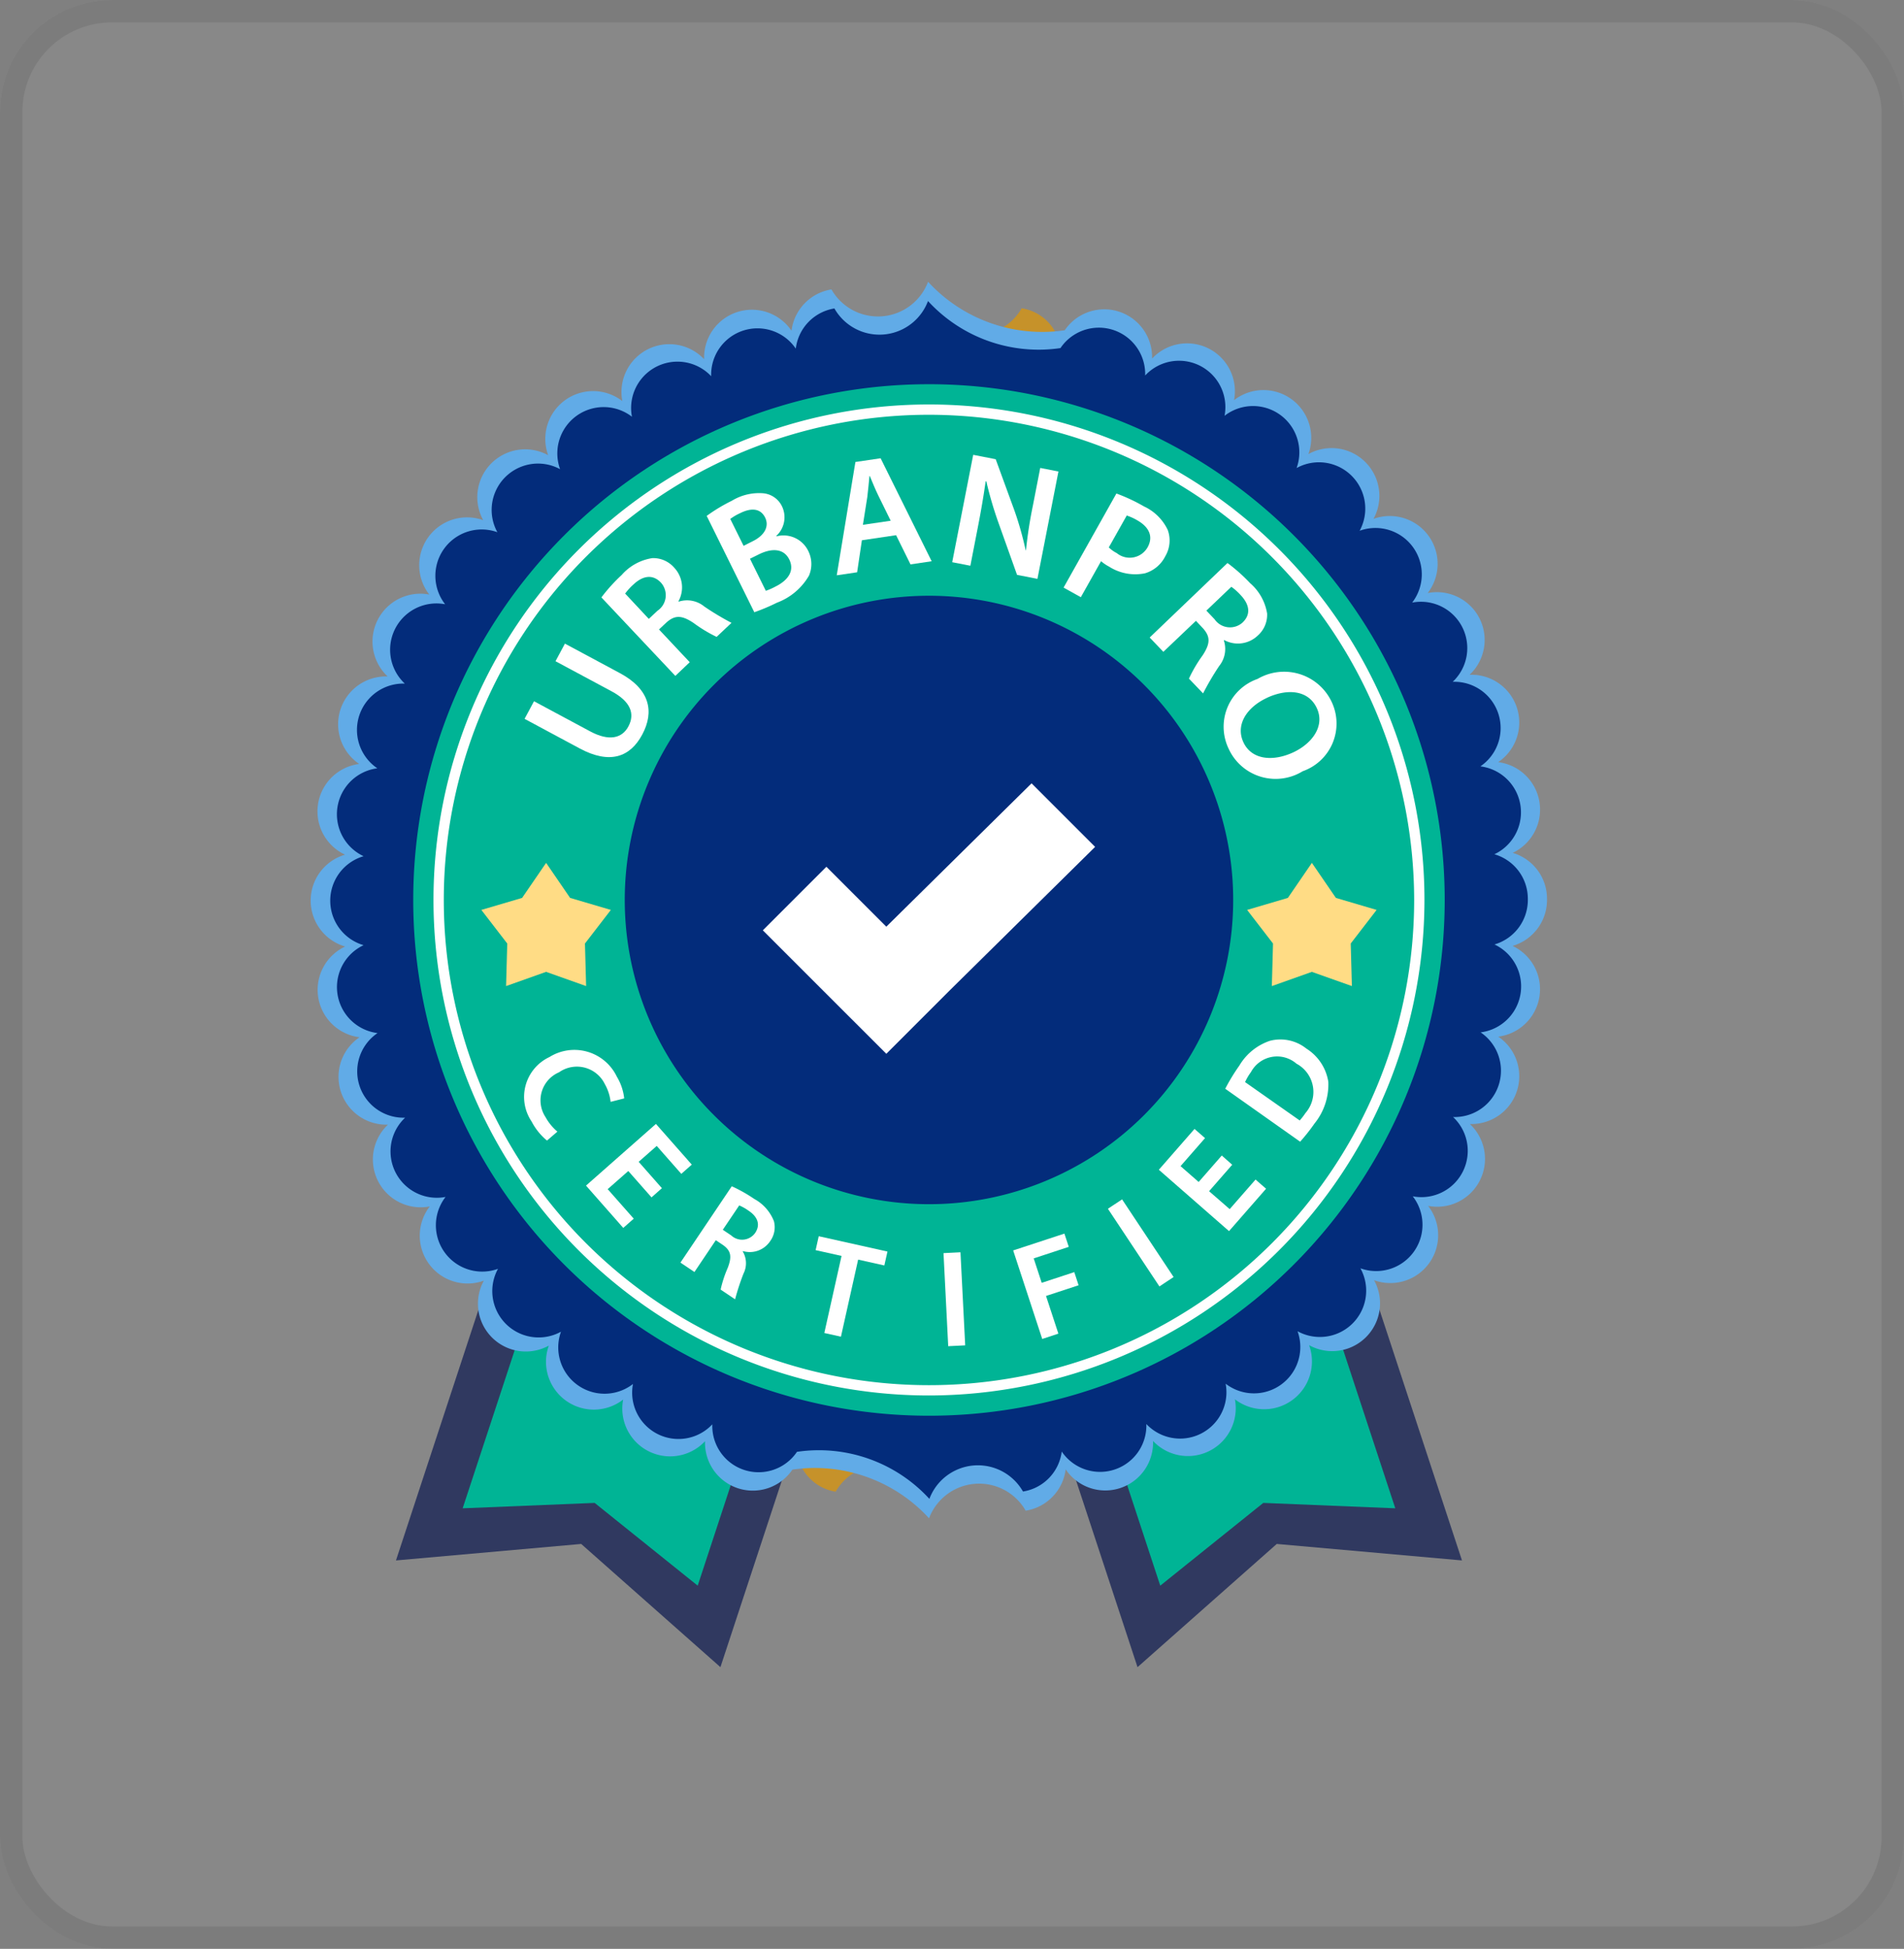 <svg xmlns="http://www.w3.org/2000/svg" width="85" height="87" viewBox="0 0 85 87">
  <rect x="0" y="0" width="85" height="87" fill="#808080" stroke="none"/>
  <g id="Group_49921" data-name="Group 49921" transform="translate(-18 -221)">
    <g id="Rectangle_15339" data-name="Rectangle 15339" transform="translate(18 221)" fill="#a8a8a8" stroke="#707070" strokeWidth="1" opacity="0.2">
      <rect width="85" height="87" rx="5" stroke="none"/>
      <rect x="0.5" y="0.5" width="84" height="86" rx="4.5" fill="none"/>
    </g>
    <g id="Group_49914" data-name="Group 49914" transform="translate(31.873 233.577)">
      <g id="Group_48184" data-name="Group 48184" transform="translate(0 0)">
        <path id="Path_102492" data-name="Path 102492" d="M623.072,196.932l6.216-5.5,8.269.736-5.313-16.146-14.486,4.767Z" transform="translate(-586.163 -135.085)" fill="#303960"/>
        <path id="Path_102493" data-name="Path 102493" d="M631.374,202.2l4.6-3.694,5.893.241-3.351-10.183-10.492,3.452Z" transform="translate(-593.45 -143.991)" fill="#00b495"/>
        <path id="Path_102485" data-name="Path 102485" d="M536.434,196.932l-6.216-5.5-8.269.736,5.313-16.146,14.486,4.767Z" transform="translate(-518.145 -135.085)" fill="#303960"/>
        <path id="Path_102491" data-name="Path 102491" d="M542.707,202.2l-4.6-3.694-5.893.241,3.351-10.183,10.492,3.452Z" transform="translate(-525.433 -143.991)" fill="#00b495"/>
        <path id="Path_102486" data-name="Path 102486" d="M568.273,69.673A24.669,24.669,0,1,1,543.6,45a24.669,24.669,0,0,1,24.669,24.669" transform="translate(-516.006 -42.074)" fill="#c6922a"/>
        <path id="Path_102482" data-name="Path 102482" d="M538.559,91.35a2.314,2.314,0,0,0-4.178-.322,2.073,2.073,0,0,1-1.733-1.782,2.067,2.067,0,0,1-3.778-1.229,2.068,2.068,0,0,1-3.542-1.8,2.068,2.068,0,0,1-3.214-2.334,2.069,2.069,0,0,1-2.812-2.807,2.068,2.068,0,0,1-2.341-3.209,2.068,2.068,0,0,1-1.805-3.538,2.067,2.067,0,0,1-1.231-3.776,2.068,2.068,0,0,1-.623-3.924,2.069,2.069,0,0,1,0-3.972,2.068,2.068,0,0,1,.613-3.924,2.069,2.069,0,0,1,1.226-3.781,2.068,2.068,0,0,1,1.8-3.542,2.068,2.068,0,0,1,2.332-3.216,2.069,2.069,0,0,1,2.8-2.814,2.068,2.068,0,0,1,3.208-2.341,2.069,2.069,0,0,1,3.537-1.81A2.068,2.068,0,0,1,532.6,40a6.7,6.7,0,0,0,5.906-2.118,2.314,2.314,0,0,0,4.178.317,2.069,2.069,0,0,1,1.735,1.78A2.068,2.068,0,0,1,548.2,41.2a2.068,2.068,0,0,1,3.544,1.8,2.068,2.068,0,0,1,3.216,2.332,2.068,2.068,0,0,1,2.814,2.8,2.069,2.069,0,0,1,2.346,3.207,2.068,2.068,0,0,1,1.81,3.535,2.067,2.067,0,0,1,1.236,3.774,2.069,2.069,0,0,1,.625,3.924,2.068,2.068,0,0,1,1.5,1.982v.06a2.069,2.069,0,0,1-1.49,1.985,2.068,2.068,0,0,1-.618,3.924,2.068,2.068,0,0,1-1.23,3.779,2.068,2.068,0,0,1-1.805,3.54,2.068,2.068,0,0,1-2.337,3.214A2.068,2.068,0,0,1,555,83.865a2.069,2.069,0,0,1-3.209,2.341,2.069,2.069,0,0,1-3.54,1.8,2.067,2.067,0,0,1-3.777,1.229,2.07,2.07,0,0,1-1.73,1.785v0a2.316,2.316,0,0,0-4.179.328Zm-3.537-4.408a1.847,1.847,0,0,0,3.536.273,1.848,1.848,0,0,0,3.538-.276v0a2.067,2.067,0,0,1,2.033.882,2.069,2.069,0,0,1,3.561-1.155,2.068,2.068,0,0,1,3.331-1.7,2.069,2.069,0,0,1,3.028-2.2,2.068,2.068,0,0,1,2.649-2.649,2.068,2.068,0,0,1,2.2-3.027,2.068,2.068,0,0,1,1.7-3.336,2.068,2.068,0,0,1,1.151-3.563,2.067,2.067,0,0,1,.584-3.7,2.07,2.07,0,0,1-1.19-1.872v-.05a2.066,2.066,0,0,1,1.185-1.874,2.069,2.069,0,0,1-.59-3.7,2.07,2.07,0,0,1-1.162-3.558,2.067,2.067,0,0,1-1.709-3.329,2.069,2.069,0,0,1-2.208-3.023,2.068,2.068,0,0,1-2.65-2.644,2.07,2.07,0,0,1-3.032-2.2,2.068,2.068,0,0,1-3.338-1.7,2.071,2.071,0,0,1-3.565-1.149,4.241,4.241,0,0,0-5.569.618,1.848,1.848,0,0,0-3.538.28,2.07,2.07,0,0,1-2.033-.88,2.069,2.069,0,0,1-3.558,1.163,2.069,2.069,0,0,1-3.331,1.707,2.068,2.068,0,0,1-3.023,2.205,2.071,2.071,0,0,1-2.647,2.651,2.069,2.069,0,0,1-2.2,3.03,2.069,2.069,0,0,1-1.7,3.338,2.068,2.068,0,0,1-1.151,3.563,2.067,2.067,0,0,1-.579,3.7,2.066,2.066,0,0,1,.005,3.745,2.067,2.067,0,0,1,.586,3.7,2.069,2.069,0,0,1,1.16,3.559,2.068,2.068,0,0,1,1.707,3.331,2.069,2.069,0,0,1,2.2,3.028,2.068,2.068,0,0,1,2.649,2.646,2.068,2.068,0,0,1,3.03,2.2,2.068,2.068,0,0,1,3.336,1.7,2.068,2.068,0,0,1,3.562,1.151,2.066,2.066,0,0,1,1.71-.91,2.2,2.2,0,0,1,.324.025" transform="translate(-510.947 -37.014)" fill="#c6922a"/>
        <path id="Path_102483" data-name="Path 102483" d="M562.491,60.4a2.136,2.136,0,0,0-.645-4.051,2.133,2.133,0,0,0-1.276-3.9A2.134,2.134,0,0,0,558.7,48.8a2.136,2.136,0,0,0-2.421-3.31,2.134,2.134,0,0,0-2.905-2.893,2.134,2.134,0,0,0-3.32-2.406,2.135,2.135,0,0,0-3.659-1.857,2.135,2.135,0,0,0-3.9-1.264,6.919,6.919,0,0,1-6.1-2.165,2.39,2.39,0,0,1-4.314.341,2.137,2.137,0,0,0-1.783,1.845,2.134,2.134,0,0,0-3.9,1.271,2.136,2.136,0,0,0-3.652,1.869,2.134,2.134,0,0,0-3.311,2.417,2.136,2.136,0,0,0-2.9,2.9,2.135,2.135,0,0,0-2.407,3.32,2.135,2.135,0,0,0-1.859,3.656A2.136,2.136,0,0,0,511,56.43a2.134,2.134,0,0,0-.634,4.05,2.136,2.136,0,0,0,.005,4.1,2.135,2.135,0,0,0,.642,4.051,2.134,2.134,0,0,0,1.271,3.9,2.134,2.134,0,0,0,1.864,3.652,2.135,2.135,0,0,0,2.416,3.313,2.136,2.136,0,0,0,2.9,2.9,2.135,2.135,0,0,0,3.318,2.409,2.135,2.135,0,0,0,3.656,1.859,2.134,2.134,0,0,0,3.9,1.268,6.909,6.909,0,0,1,6.1,2.172h0a2.391,2.391,0,0,1,4.314-.339v0a2.138,2.138,0,0,0,1.786-1.843,2.133,2.133,0,0,0,3.9-1.269,2.136,2.136,0,0,0,3.655-1.861,2.135,2.135,0,0,0,3.312-2.416,2.134,2.134,0,0,0,2.9-2.9,2.135,2.135,0,0,0,2.412-3.318,2.135,2.135,0,0,0,1.864-3.655,2.134,2.134,0,0,0,1.268-3.9,2.135,2.135,0,0,0,.638-4.05,2.136,2.136,0,0,0,1.539-2.049v-.062a2.136,2.136,0,0,0-1.543-2.046" transform="translate(-508.836 -34.903)" fill="#61abe7"/>
        <path id="Path_102484" data-name="Path 102484" d="M563.788,62.572a2.069,2.069,0,0,0-.625-3.924,2.067,2.067,0,0,0-1.236-3.774,2.068,2.068,0,0,0-1.81-3.536,2.069,2.069,0,0,0-2.345-3.207,2.068,2.068,0,0,0-2.814-2.8A2.068,2.068,0,0,0,551.741,43a2.068,2.068,0,0,0-3.544-1.8,2.068,2.068,0,0,0-3.781-1.224,6.7,6.7,0,0,1-5.913-2.1,2.315,2.315,0,0,1-4.179.331A2.071,2.071,0,0,0,532.6,40a2.068,2.068,0,0,0-3.777,1.231,2.069,2.069,0,0,0-3.537,1.81,2.068,2.068,0,0,0-3.208,2.341,2.069,2.069,0,0,0-2.8,2.814,2.068,2.068,0,0,0-2.332,3.216,2.068,2.068,0,0,0-1.8,3.542,2.069,2.069,0,0,0-1.227,3.781,2.068,2.068,0,0,0-.613,3.924,2.069,2.069,0,0,0,0,3.972,2.068,2.068,0,0,0,.623,3.924,2.067,2.067,0,0,0,1.231,3.777,2.068,2.068,0,0,0,1.805,3.538,2.068,2.068,0,0,0,2.341,3.209,2.069,2.069,0,0,0,2.812,2.807,2.068,2.068,0,0,0,3.214,2.334,2.068,2.068,0,0,0,3.542,1.8,2.067,2.067,0,0,0,3.779,1.229,6.689,6.689,0,0,1,5.911,2.1h0a2.315,2.315,0,0,1,4.179-.328v0a2.07,2.07,0,0,0,1.73-1.785,2.067,2.067,0,0,0,3.777-1.229,2.069,2.069,0,0,0,3.54-1.8A2.069,2.069,0,0,0,555,83.865a2.067,2.067,0,0,0,2.807-2.809,2.068,2.068,0,0,0,2.336-3.214,2.067,2.067,0,0,0,1.8-3.54,2.068,2.068,0,0,0,1.23-3.779,2.068,2.068,0,0,0,.618-3.924,2.069,2.069,0,0,0,1.49-1.985v-.06a2.068,2.068,0,0,0-1.495-1.982" transform="translate(-510.947 -37.014)" fill="#032c7b"/>
        <path id="Path_102487" data-name="Path 102487" d="M570.654,73.7A23.024,23.024,0,1,1,547.63,50.674,23.024,23.024,0,0,1,570.654,73.7" transform="translate(-520.031 -46.099)" fill="#00b495"/>
        <path id="Path_102488" data-name="Path 102488" d="M584.322,96.81A13.581,13.581,0,1,1,570.74,83.229,13.581,13.581,0,0,1,584.322,96.81" transform="translate(-543.142 -69.211)" fill="#032c7b"/>
        <path id="Path_102489" data-name="Path 102489" d="M549.843,98.032a22.12,22.12,0,1,1,22.12-22.12,22.145,22.145,0,0,1-22.12,22.12m0-43.78a21.66,21.66,0,1,0,21.66,21.66,21.685,21.685,0,0,0-21.66-21.66" transform="translate(-522.244 -48.313)" fill="#fff"/>
        <path id="Path_102494" data-name="Path 102494" d="M655.834,127.21l-1.786.635.052-1.9-1.156-1.5,1.819-.536,1.072-1.564,1.072,1.564,1.818.536-1.156,1.5.052,1.9Z" transform="translate(-611.142 -96.402)" fill="#ffdc85"/>
        <path id="Path_102490" data-name="Path 102490" d="M539.037,127.21l-1.786.635.052-1.9-1.156-1.5,1.819-.536,1.072-1.564,1.071,1.564,1.819.536-1.156,1.5.052,1.9Z" transform="translate(-528.531 -96.402)" fill="#ffdc85"/>
        <g id="Group_48180" data-name="Group 48180" transform="matrix(1, -0.017, 0.017, 1, 9.351, 8.071)">
          <g id="Group_48179" data-name="Group 48179" transform="translate(0 0)">
            <path id="Path_102474" data-name="Path 102474" d="M.435,2.548,2.919,3.936c.835.466,1.415.334,1.708-.191.314-.563.116-1.113-.719-1.58L1.424.778,1.858,0,4.292,1.36c1.315.735,1.519,1.736.946,2.76-.551.987-1.458,1.318-2.8.569L0,3.326Z" transform="translate(0 8.116)" fill="#fff"/>
            <path id="Path_102475" data-name="Path 102475" d="M0,1.714A7.662,7.662,0,0,1,.923.727,2.275,2.275,0,0,1,2.3,0a1.24,1.24,0,0,1,.974.445,1.282,1.282,0,0,1,.162,1.5l.014.016A1.212,1.212,0,0,1,4.587,2.2a12.315,12.315,0,0,0,1.2.748l-.675.615A6.216,6.216,0,0,1,4.1,2.929c-.536-.374-.839-.372-1.223-.041l-.331.3L3.893,4.673l-.653.6Zm2.1.995.391-.356A.837.837,0,0,0,2.668,1.1c-.356-.391-.8-.329-1.228.061a2.559,2.559,0,0,0-.377.4Z" transform="translate(3.521 4.367)" fill="#fff"/>
            <path id="Path_102476" data-name="Path 102476" d="M0,.988A7.407,7.407,0,0,1,1.132.332,2.342,2.342,0,0,1,2.523.019a1.034,1.034,0,0,1,.852.614,1.128,1.128,0,0,1-.284,1.3l.01.019a1.228,1.228,0,0,1,1.4.666A1.31,1.31,0,0,1,4.52,3.729,2.769,2.769,0,0,1,3.069,4.914a8.681,8.681,0,0,1-1.017.409ZM1.624,2.352l.412-.2c.563-.267.747-.674.57-1.047C2.408.69,2,.649,1.493.891a2.417,2.417,0,0,0-.443.25Zm.958,2.023a2.787,2.787,0,0,0,.434-.182c.517-.245.892-.655.635-1.2-.245-.517-.8-.513-1.352-.25l-.4.189Z" transform="translate(8.282 1.536)" fill="#fff"/>
            <path id="Path_102477" data-name="Path 102477" d="M1.149,3.645.912,5.071,0,5.19.919.147,2.047,0l2.2,4.635L3.3,4.759,2.679,3.445Zm1.3-.849L1.912,1.654c-.132-.282-.254-.6-.362-.873l-.014,0c-.035.29-.07.637-.112.935l-.218,1.24Z" transform="translate(14.041 0.083)" fill="#fff"/>
            <path id="Path_102478" data-name="Path 102478" d="M0,4.776,1.019,0l1,.213.8,2.311A14.571,14.571,0,0,1,3.287,4.3l.014,0a19.993,19.993,0,0,1,.345-2L4,.636,4.81.809,3.791,5.584l-.907-.194-.8-2.37a16.919,16.919,0,0,1-.5-1.825h-.03c-.1.624-.216,1.257-.384,2.044L.808,4.948Z" transform="translate(19.204 0)" fill="#fff"/>
            <path id="Path_102479" data-name="Path 102479" d="M2.429,0A7.872,7.872,0,0,1,3.656.6,2.187,2.187,0,0,1,4.693,1.666a1.379,1.379,0,0,1-.131,1.173,1.485,1.485,0,0,1-.912.742,2.166,2.166,0,0,1-1.6-.322,1.933,1.933,0,0,1-.357-.25L.763,4.6,0,4.159Zm-.38,2.4A1.48,1.48,0,0,0,2.4,2.66.916.916,0,0,0,3.78,2.425c.274-.469.091-.9-.441-1.214A2.449,2.449,0,0,0,2.874.99Z" transform="translate(24.155 1.835)" fill="#fff"/>
            <path id="Path_102480" data-name="Path 102480" d="M3.529,0a7.657,7.657,0,0,1,.994.915A2.271,2.271,0,0,1,5.26,2.286a1.239,1.239,0,0,1-.437.977,1.282,1.282,0,0,1-1.5.173l-.016.015A1.21,1.21,0,0,1,3.08,4.59,12.25,12.25,0,0,0,2.341,5.8l-.62-.67a6.216,6.216,0,0,1,.624-1.021c.369-.539.365-.842.032-1.224l-.3-.329L.6,3.915,0,3.266ZM2.551,2.109,2.91,2.5a.837.837,0,0,0,1.249.166c.388-.359.323-.8-.07-1.228a2.56,2.56,0,0,0-.406-.374Z" transform="translate(27.96 5.021)" fill="#fff"/>
            <path id="Path_102481" data-name="Path 102481" d="M3.507,4.427a2.306,2.306,0,0,1-3.3-1.084A2.261,2.261,0,0,1,1.562.274,2.345,2.345,0,0,1,4.851,1.355,2.255,2.255,0,0,1,3.507,4.427Zm-1.542-3.3C1.052,1.533.534,2.31.882,3.091s1.283.9,2.215.488c.84-.374,1.449-1.145,1.086-1.959S2.885.716,1.965,1.125Z" transform="translate(31.182 9.943)" fill="#fff"/>
          </g>
        </g>
        <g id="Group_48183" data-name="Group 48183" transform="translate(9.09 33.253)">
          <g id="Group_48182" data-name="Group 48182" transform="translate(0 0)">
            <path id="Path_102495" data-name="Path 102495" d="M.528,3.654a2.754,2.754,0,0,1-.443-1A1.964,1.964,0,0,1,1.6.081,2.1,2.1,0,0,1,4.278,1.707a2.36,2.36,0,0,1,.066,1.021L3.718,2.72a2.044,2.044,0,0,0-.043-.829A1.386,1.386,0,0,0,1.835.85a1.36,1.36,0,0,0-1.1,1.772,2.3,2.3,0,0,0,.345.766Z" transform="matrix(0.966, -0.259, 0.259, 0.966, 0, 1.694)" fill="#fff"/>
            <path id="Path_102496" data-name="Path 102496" d="M2.852,3.238,1.945,1.96l-1,.708L1.963,4.1l-.508.361L0,2.409,3.392,0l1.4,1.973-.508.361L3.324.98,2.448,1.6l.908,1.279Z" transform="matrix(0.995, -0.105, 0.105, 0.995, 2.945, 4.7)" fill="#fff"/>
            <path id="Path_102497" data-name="Path 102497" d="M1444.541,304.242a6.549,6.549,0,0,1,1,.563,1.94,1.94,0,0,1,.881.993,1.058,1.058,0,0,1-.171.9,1.093,1.093,0,0,1-1.209.438l-.011.015a1.03,1.03,0,0,1,.034.99,10.535,10.535,0,0,0-.375,1.147l-.646-.434a5.267,5.267,0,0,1,.317-.97c.2-.52.138-.77-.214-1.021l-.318-.214-.954,1.42-.625-.42Zm-.4,1.942.374.251a.714.714,0,0,0,1.069-.108c.251-.374.111-.729-.3-1a2.188,2.188,0,0,0-.41-.231Z" transform="translate(-1434.836 -297.115)" fill="#fff"/>
            <path id="Path_102498" data-name="Path 102498" d="M1462.709,311.7l-1.157-.258.139-.621,3.068.684-.139.621-1.17-.261-.768,3.441-.742-.165Z" transform="translate(-1448.103 -301.464)" fill="#fff"/>
            <path id="Path_102499" data-name="Path 102499" d="M1477.351,312.989l.211,4.155-.758.038-.21-4.155Z" transform="translate(-1457.436 -302.916)" fill="#fff"/>
            <path id="Path_102500" data-name="Path 102500" d="M1482.9,310.434l2.287-.751.195.592-1.566.514.358,1.091,1.454-.478.192.587-1.454.477.552,1.683-.721.237Z" transform="translate(-1460.632 -300.443)" fill="#fff"/>
            <path id="Path_102501" data-name="Path 102501" d="M1495.216,306.35l2.3,3.466-.633.42-2.3-3.467Z" transform="translate(-1468.086 -298.638)" fill="#fff"/>
            <path id="Path_102502" data-name="Path 102502" d="M1503.122,298.554l-1.032,1.181.92.8,1.154-1.32.47.41-1.654,1.892-3.133-2.739,1.593-1.823.469.41-1.093,1.251.809.707,1.032-1.181Z" transform="translate(-1471.076 -292.388)" fill="#fff"/>
            <path id="Path_102503" data-name="Path 102503" d="M0,2.9A8.646,8.646,0,0,1,.3,1.727,2.517,2.517,0,0,1,1.282.27,1.856,1.856,0,0,1,2.941.127,2.146,2.146,0,0,1,4.311,1.26a2.78,2.78,0,0,1-.049,1.967,8.471,8.471,0,0,1-.373.956Zm3.593.382a2.839,2.839,0,0,0,.149-.393A1.43,1.43,0,0,0,2.714.9a1.323,1.323,0,0,0-1.833.951,2.483,2.483,0,0,0-.121.506Z" transform="translate(32.583 0) rotate(17)" fill="#fff"/>
          </g>
        </g>
      </g>
      <path id="Path_102516" data-name="Path 102516" d="M301.715,133l-2.675-2.675,2.837-2.837,2.675,2.675,6.485-6.4,2.837,2.837L307.39,133l-2.837,2.837Z" transform="translate(-278.858 -101.371)" fill="#fff"/>
    </g>
  </g>
</svg>
